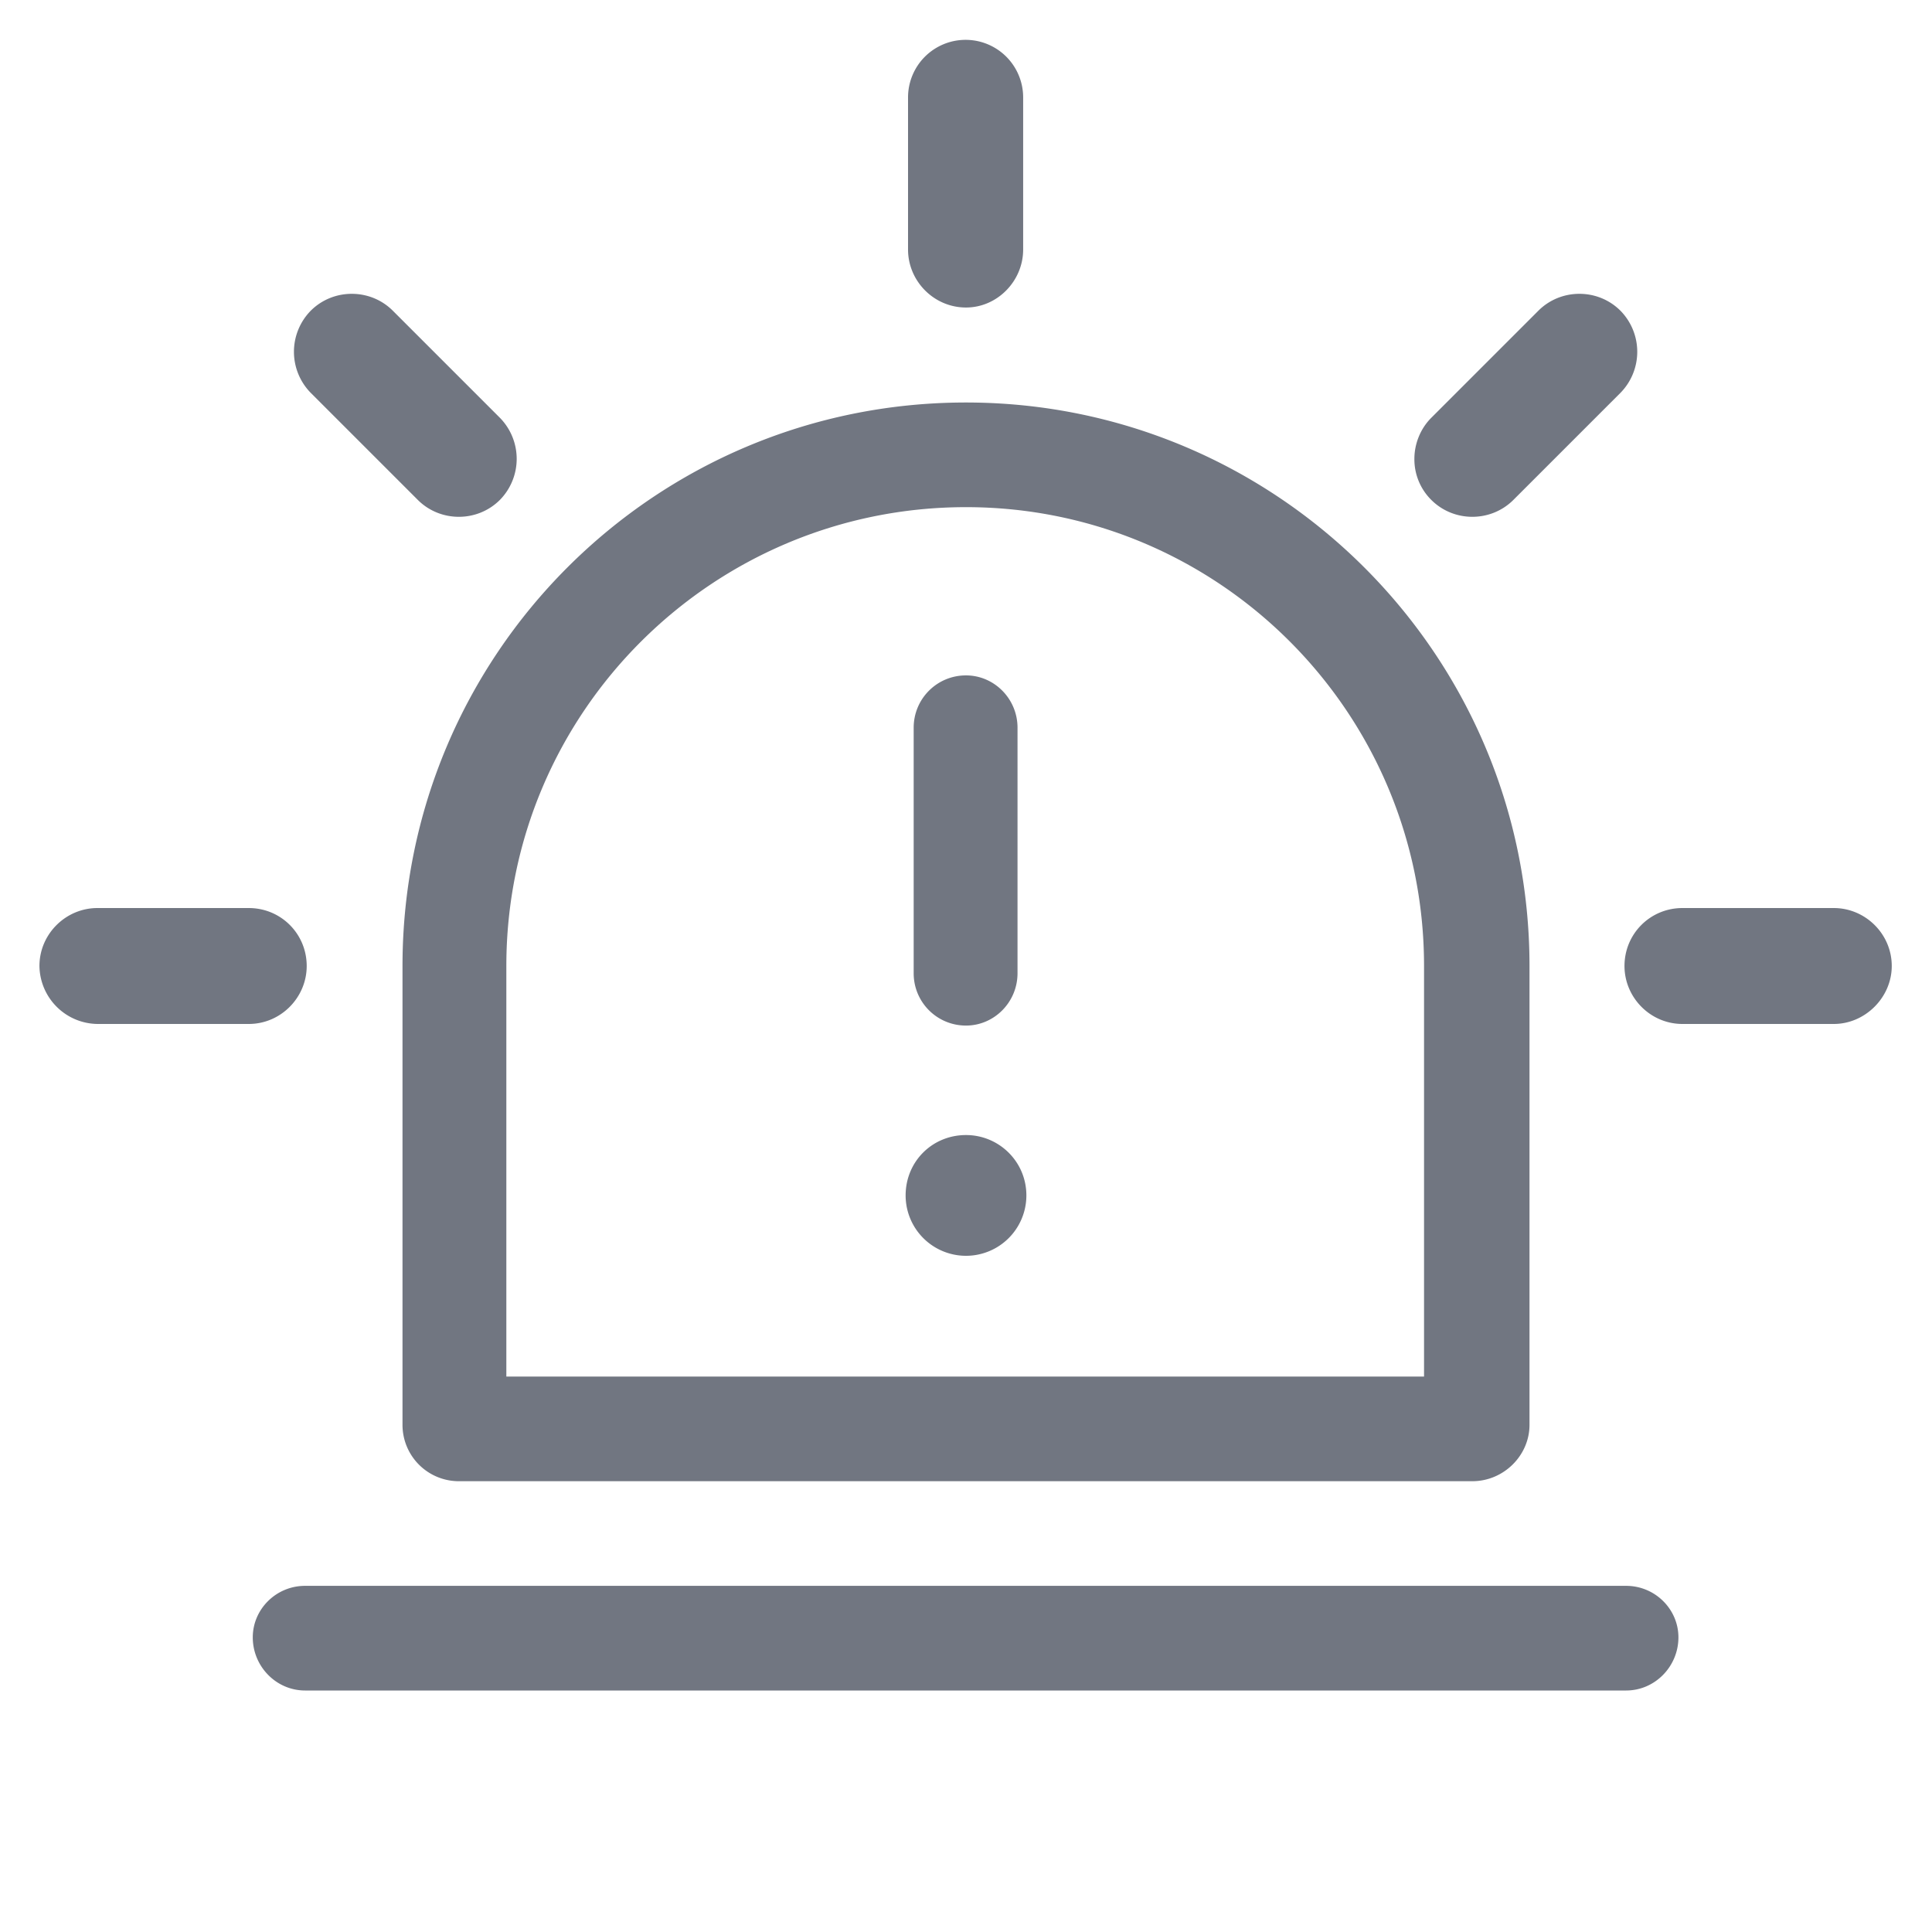 <svg xmlns="http://www.w3.org/2000/svg" fill="none" viewBox="0 0 24 24" focusable="false"><defs><clipPath id="Alert_Outline_svg__a"><path fill="#fff" fill-opacity="0" d="M0 0h24v24H0z"/></clipPath></defs><g clip-path="url(#Alert_Outline_svg__a)"><path fill="#717681" fill-rule="evenodd" d="M12.71 1.21V3.1c0 .39-.32.72-.71.72-.4 0-.72-.33-.72-.72V1.21a.715.715 0 0 1 1.43 0M3.86 3.86c.28-.28.74-.28 1.02 0l1.33 1.33a.728.728 0 0 1 0 1.02c-.28.28-.74.28-1.02 0L3.86 4.88a.728.728 0 0 1 0-1.02M17.57 5.7c0-.18.07-.37.21-.51l1.33-1.33c.28-.28.74-.28 1.02 0a.728.728 0 0 1 0 1.02L18.8 6.21c-.28.28-.74.28-1.02 0a.71.71 0 0 1-.21-.51M5 12c0-3.87 3.13-7 7-7 3.86 0 7 3.13 7 7v5.7c0 .38-.32.7-.71.7H5.69a.7.7 0 0 1-.69-.7zm12.69 5.1V12c0-3.15-2.55-5.7-5.69-5.7-3.15 0-5.71 2.55-5.71 5.7v5.1zm-5.05-5.01c0 .36-.29.65-.64.65-.36 0-.65-.29-.65-.65V9.04c0-.36.29-.65.65-.65.35 0 .64.29.64.65zM.49 12c0-.4.33-.72.72-.72h1.88c.4 0 .72.32.72.72 0 .39-.32.72-.72.72H1.21A.73.73 0 0 1 .49 12m20.41-.72h1.88c.39 0 .72.32.72.72 0 .39-.33.72-.72.72H20.9c-.4 0-.72-.33-.72-.72 0-.4.32-.72.72-.72m-8.15 3.57a.749.749 0 1 1-1.5 0c0-.42.33-.75.75-.75.41 0 .75.33.75.75M3.79 19.7H20.2c.36 0 .65.29.65.64 0 .36-.29.66-.65.66H3.79c-.36 0-.65-.3-.65-.66 0-.35.29-.64.65-.64"/></g></svg>
